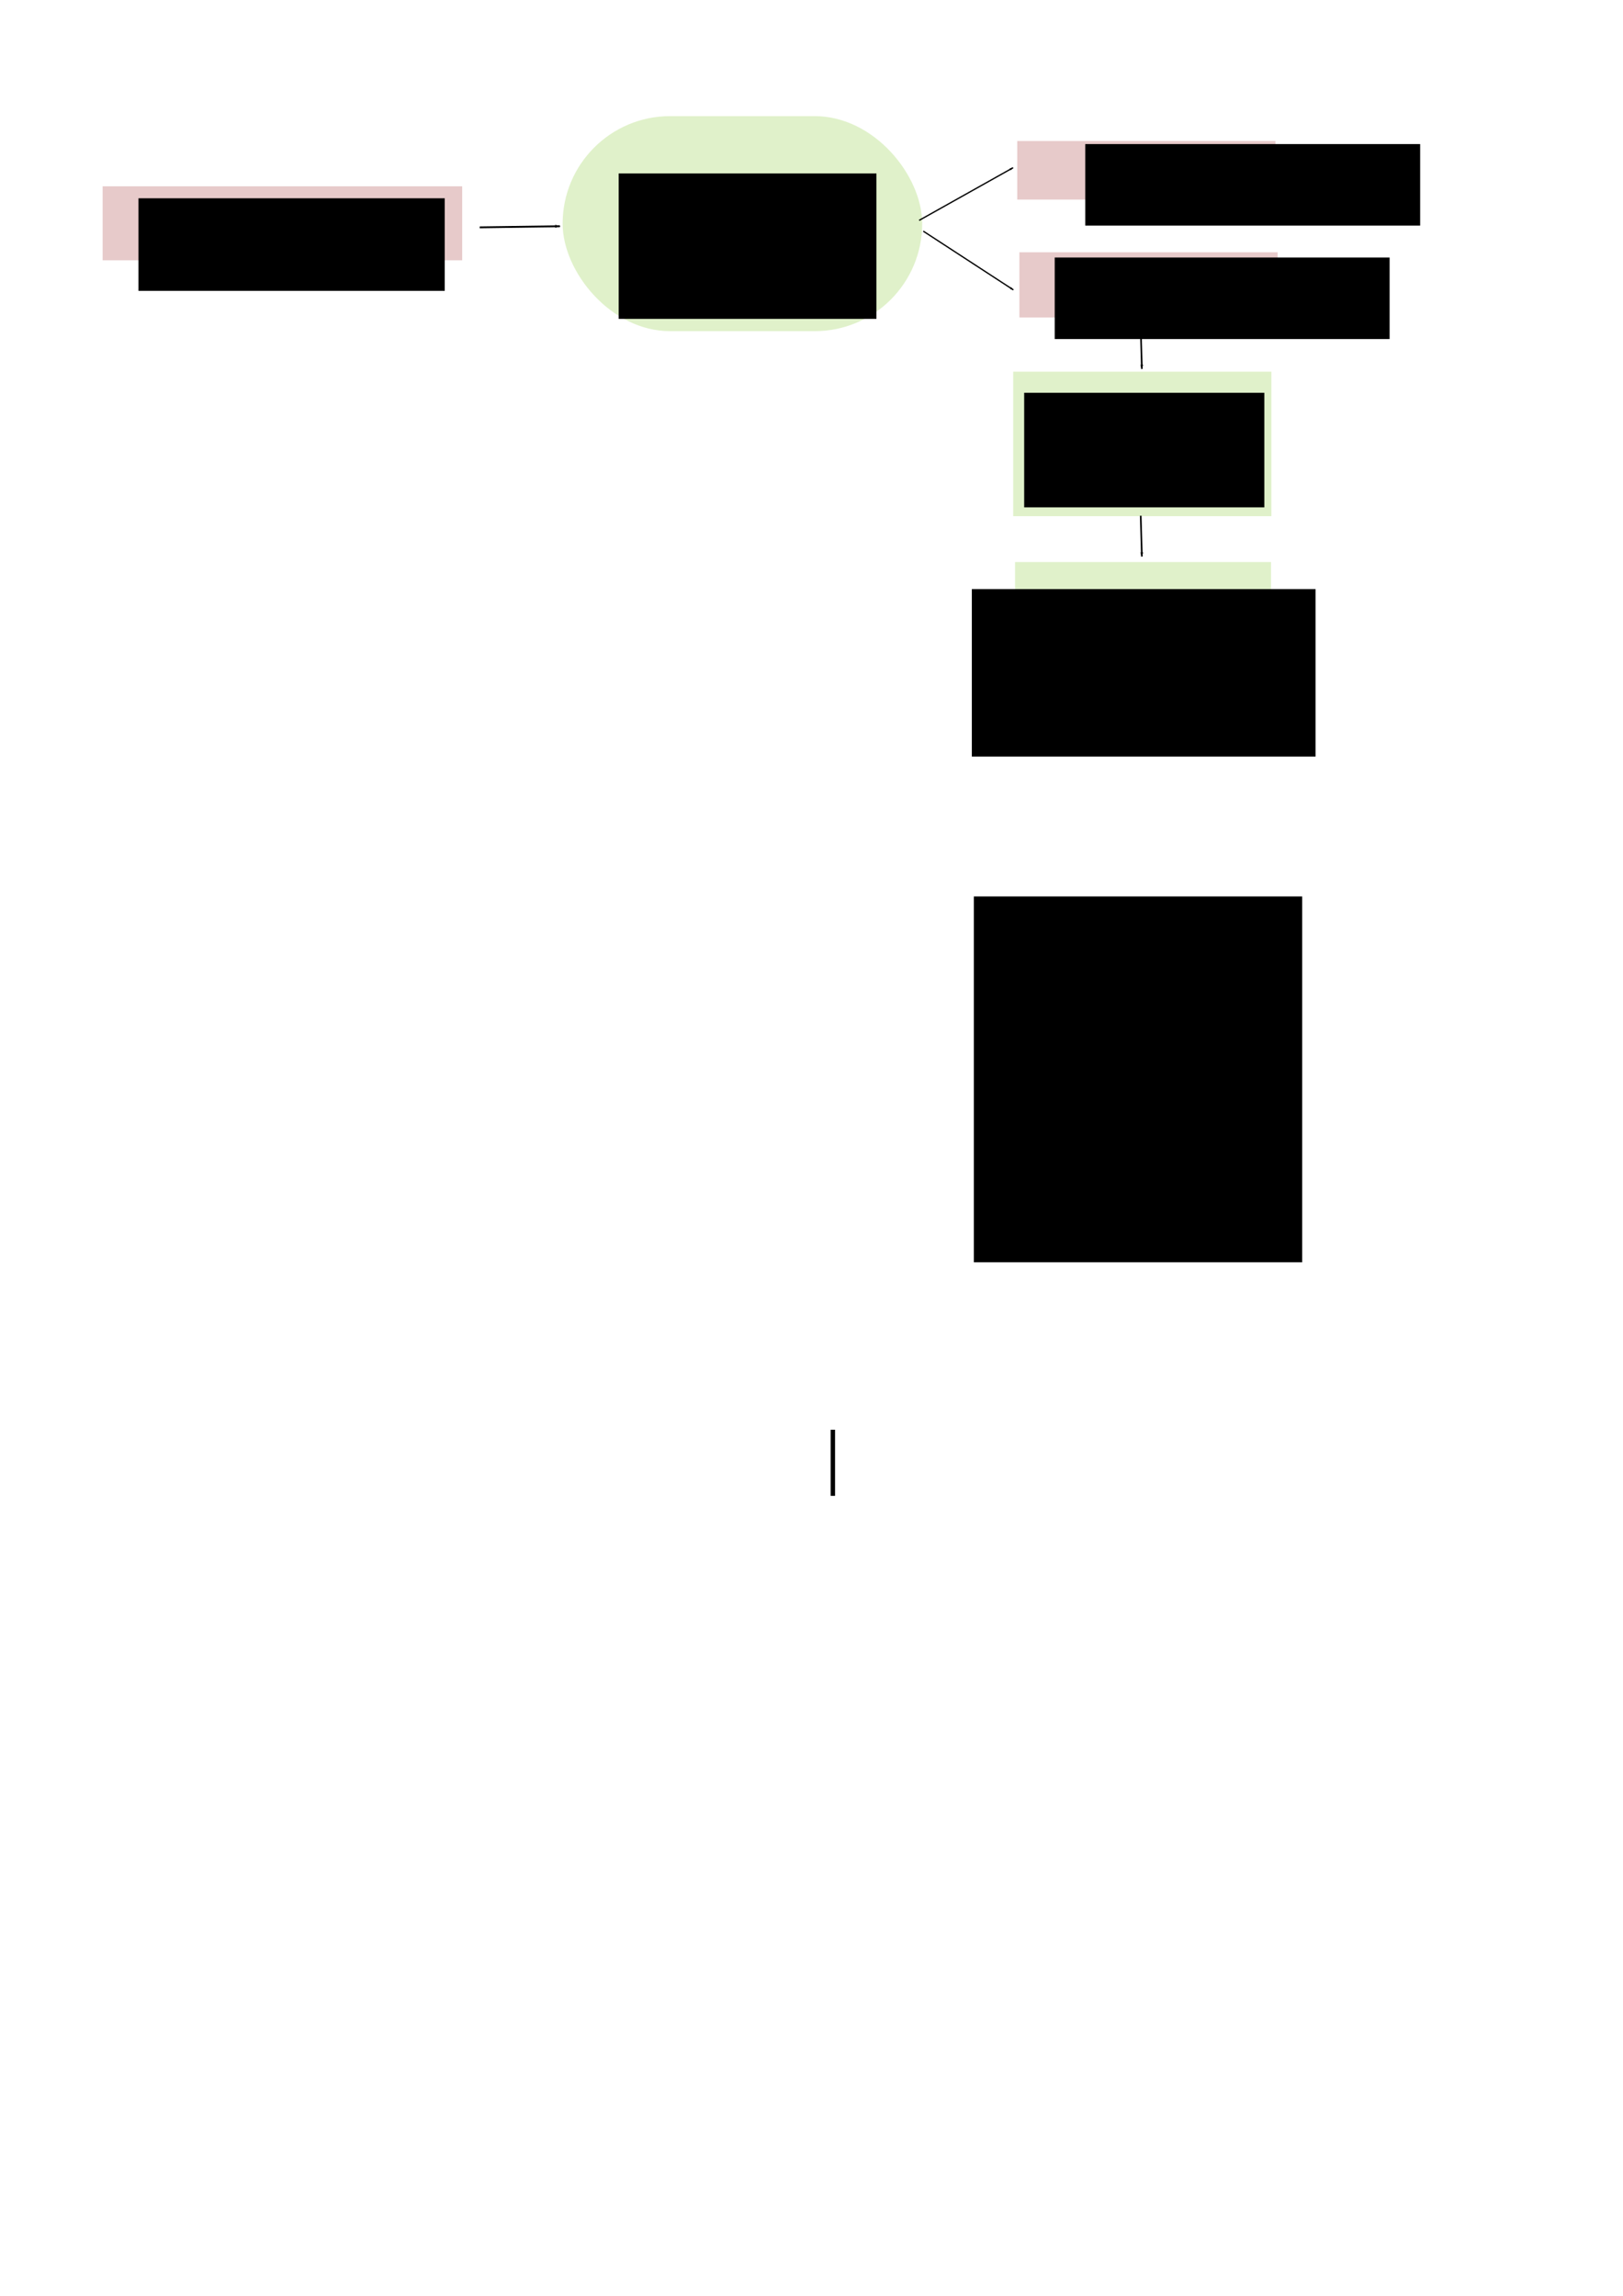 <?xml version="1.0" encoding="UTF-8" standalone="no"?>
<!-- Created with Inkscape (http://www.inkscape.org/) -->

<svg
   xmlns:dc="http://purl.org/dc/elements/1.1/"
   xmlns:cc="http://creativecommons.org/ns#"
   xmlns:rdf="http://www.w3.org/1999/02/22-rdf-syntax-ns#"
   xmlns:svg="http://www.w3.org/2000/svg"
   xmlns="http://www.w3.org/2000/svg"
   xmlns:sodipodi="http://sodipodi.sourceforge.net/DTD/sodipodi-0.dtd"
   xmlns:inkscape="http://www.inkscape.org/namespaces/inkscape"
   width="744.094"
   height="1052.362"
   id="svg12890"
   version="1.1"
   inkscape:version="0.48.4 r9939"
   sodipodi:docname="deteccion_sirenas.pdf">
  <defs
     id="defs12892">
    <marker
       inkscape:stockid="Arrow1Lend"
       orient="auto"
       refY="0"
       refX="0"
       id="Arrow1Lend-6"
       style="overflow:visible">
      <path
         inkscape:connector-curvature="0"
         id="path3797-2"
         d="M 0,0 5,-5 -12.5,0 5,5 0,0 z"
         style="fill-rule:evenodd;stroke:#000000;stroke-width:1pt"
         transform="matrix(-0.8,0,0,-0.8,-10,0)" />
    </marker>
    <marker
       inkscape:stockid="Arrow1Lend"
       orient="auto"
       refY="0"
       refX="0"
       id="marker12828"
       style="overflow:visible">
      <path
         inkscape:connector-curvature="0"
         id="path12830"
         d="M 0,0 5,-5 -12.5,0 5,5 0,0 z"
         style="fill-rule:evenodd;stroke:#000000;stroke-width:1pt"
         transform="matrix(-0.8,0,0,-0.8,-10,0)" />
    </marker>
    <marker
       inkscape:stockid="Arrow1Lend"
       orient="auto"
       refY="0"
       refX="0"
       id="marker12832"
       style="overflow:visible">
      <path
         inkscape:connector-curvature="0"
         id="path12834"
         d="M 0,0 5,-5 -12.5,0 5,5 0,0 z"
         style="fill-rule:evenodd;stroke:#000000;stroke-width:1pt"
         transform="matrix(-0.8,0,0,-0.8,-10,0)" />
    </marker>
    <marker
       inkscape:stockid="Arrow1Lend"
       orient="auto"
       refY="0"
       refX="0"
       id="marker12836"
       style="overflow:visible">
      <path
         inkscape:connector-curvature="0"
         id="path12838"
         d="M 0,0 5,-5 -12.5,0 5,5 0,0 z"
         style="fill-rule:evenodd;stroke:#000000;stroke-width:1pt"
         transform="matrix(-0.8,0,0,-0.8,-10,0)" />
    </marker>
    <marker
       inkscape:stockid="Arrow1Lstart"
       orient="auto"
       refY="0"
       refX="0"
       id="marker5108"
       style="overflow:visible">
      <path
         inkscape:connector-curvature="0"
         id="path5110"
         d="M 0,0 5,-5 -12.5,0 5,5 0,0 z"
         style="fill-rule:evenodd;stroke:#000000;stroke-width:1pt"
         transform="matrix(0.8,0,0,0.8,10,0)" />
    </marker>
    <marker
       inkscape:stockid="Arrow1Lstart"
       orient="auto"
       refY="0"
       refX="0"
       id="marker12842"
       style="overflow:visible">
      <path
         inkscape:connector-curvature="0"
         id="path12844"
         d="M 0,0 5,-5 -12.5,0 5,5 0,0 z"
         style="fill-rule:evenodd;stroke:#000000;stroke-width:1pt"
         transform="matrix(0.8,0,0,0.8,10,0)" />
    </marker>
  </defs>
  <sodipodi:namedview
     id="base"
     pagecolor="#ffffff"
     bordercolor="#666666"
     borderopacity="1.0"
     inkscape:pageopacity="0.0"
     inkscape:pageshadow="2"
     inkscape:zoom="0.98994949"
     inkscape:cx="144.12988"
     inkscape:cy="755.49691"
     inkscape:document-units="px"
     inkscape:current-layer="layer1"
     showgrid="false"
     inkscape:window-width="1549"
     inkscape:window-height="876"
     inkscape:window-x="51"
     inkscape:window-y="24"
     inkscape:window-maximized="1" />
  <g
     inkscape:label="Layer 1"
     inkscape:groupmode="layer"
     id="layer1">
    <rect
       style="opacity:0.21;fill:#6dbd00;fill-opacity:1"
       id="rect4450-6"
       width="164.842"
       height="98.571"
       x="257.952"
       y="53.23"
       ry="49.286" />
    <rect
       style="opacity:0.21;fill:#8b0000;fill-opacity:1"
       id="rect4450-6-2"
       width="164.842"
       height="33.922"
       x="47.054"
       y="85.387" />
    <path
       style="fill:none;stroke:#000000;stroke-width:0.851px;stroke-linecap:butt;stroke-linejoin:miter;stroke-opacity:1;marker-start:url(#marker5108);marker-mid:none;marker-end:none"
       d="m 256.696,103.704 -36.767,0.514"
       id="path8533-6"
       inkscape:connector-curvature="0" />
    <flowRoot
       xml:space="preserve"
       id="flowRoot12417"
       style="font-size:13px;font-style:normal;font-weight:normal;line-height:125%;letter-spacing:0px;word-spacing:0px;fill:#000000;fill-opacity:1;stroke:none;font-family:Sans"
       transform="translate(-4.19,10.296)"><flowRegion
         id="flowRegion12419"><rect
           id="rect12421"
           width="140.411"
           height="42.426"
           x="67.68"
           y="80.595" /></flowRegion><flowPara
         id="flowPara12423"
         style="font-size:18px">Ventana Audio</flowPara></flowRoot>    <flowRoot
       xml:space="preserve"
       id="flowRoot12433"
       style="font-size:13px;font-style:normal;font-weight:normal;line-height:125%;letter-spacing:0px;word-spacing:0px;fill:#000000;fill-opacity:1;stroke:none;font-family:Sans"
       transform="translate(201.81,-161.704)"><flowRegion
         id="flowRegion12435"><rect
           id="rect12437"
           width="118.188"
           height="66.67"
           x="81.822"
           y="241.21" /></flowRegion><flowPara
         style="font-size:18px;text-align:center;text-anchor:middle"
         id="flowPara13598">Substractor de Fondo</flowPara></flowRoot>    <rect
       y="115.633"
       x="467.366"
       height="29.881"
       width="118.375"
       id="rect13588"
       style="opacity:0.21;fill:#8b0000;fill-opacity:1" />
    <flowRoot
       transform="translate(409.81,-275.704)"
       style="font-size:13px;font-style:normal;font-weight:normal;line-height:125%;letter-spacing:0px;word-spacing:0px;fill:#000000;fill-opacity:1;stroke:none;font-family:Sans"
       id="flowRoot13590"
       xml:space="preserve"><flowRegion
         id="flowRegion13592"><rect
           y="393.743"
           x="73.741"
           height="37.376"
           width="153.543"
           id="rect13594" /></flowRegion><flowPara
         style="font-size:18px"
         id="flowPara13596">No Fondo</flowPara></flowRoot>    <path
       sodipodi:nodetypes="cc"
       inkscape:connector-curvature="0"
       id="path13600"
       d="M 464.594,132.871 423.285,105.957"
       style="fill:none;stroke:#000000;stroke-width:0.602px;stroke-linecap:butt;stroke-linejoin:miter;stroke-opacity:1;marker-start:url(#marker5108);marker-mid:none;marker-end:none" />
    <rect
       style="opacity:0.21;fill:#6dbd00;fill-opacity:1"
       id="rect13602"
       width="117.364"
       height="73.318"
       x="465.366"
       y="257.633" />
    <flowRoot
       xml:space="preserve"
       id="flowRoot13604"
       style="font-size:13px;font-style:normal;font-weight:normal;text-align:center;line-height:125%;letter-spacing:0px;word-spacing:0px;text-anchor:middle;fill:#000000;fill-opacity:1;stroke:none;font-family:Sans"
       transform="translate(371.81,-123.704)"><flowRegion
         id="flowRegion13606"><rect
           id="rect13608"
           width="157.584"
           height="76.772"
           x="73.741"
           y="393.743"
           style="text-align:center;text-anchor:middle" /></flowRegion><flowPara
         id="flowPara13610"
         style="font-size:18px;text-align:center;text-anchor:middle">Detección</flowPara><flowPara
         style="font-size:18px;text-align:center;text-anchor:middle"
         id="flowPara13624">Sirenas</flowPara><flowPara
         style="font-size:18px;text-align:center;text-anchor:middle"
         id="flowPara13614" /></flowRoot>    <flowRoot
       xml:space="preserve"
       id="flowRoot13616"
       style="fill:black;stroke:none;stroke-opacity:1;stroke-width:1px;stroke-linejoin:miter;stroke-linecap:butt;fill-opacity:1;font-family:Sans;font-style:normal;font-weight:normal;font-size:13px;line-height:125%;letter-spacing:0px;word-spacing:0px"><flowRegion
         id="flowRegion13618"><rect
           id="rect13620"
           width="2.02"
           height="30.305"
           x="380.828"
           y="655.372" /></flowRegion><flowPara
         id="flowPara13622" /></flowRoot>    <rect
       style="opacity:0.21;fill:#8b0000;fill-opacity:1"
       id="rect3042"
       width="118.375"
       height="26.851"
       x="466.376"
       y="64.643" />
    <flowRoot
       xml:space="preserve"
       id="flowRoot3044"
       style="font-size:13px;font-style:normal;font-weight:normal;line-height:125%;letter-spacing:0px;word-spacing:0px;fill:#000000;fill-opacity:1;stroke:none;font-family:Sans"
       transform="translate(423.81,-327.704)"><flowRegion
         id="flowRegion3046"><rect
           id="rect3048"
           width="153.543"
           height="37.376"
           x="73.741"
           y="393.743" /></flowRegion><flowPara
         id="flowPara3050"
         style="font-size:18px">Fondo</flowPara></flowRoot>    <path
       style="fill:none;stroke:#000000;stroke-width:0.602px;stroke-linecap:butt;stroke-linejoin:miter;stroke-opacity:1;marker-start:url(#marker5108);marker-mid:none;marker-end:none"
       d="m 464.467,76.881 -43.077,24.136"
       id="path3052"
       inkscape:connector-curvature="0"
       sodipodi:nodetypes="cc" />
    <rect
       y="170.361"
       x="464.518"
       height="66.247"
       width="118.375"
       id="rect13588-3"
       style="opacity:0.21;fill:#6dbd00;fill-opacity:1" />
    <path
       sodipodi:nodetypes="cc"
       style="fill:none;stroke:#000000;stroke-width:0.757px;stroke-linecap:butt;stroke-linejoin:miter;stroke-opacity:1;marker-start:url(#marker5108);marker-mid:none;marker-end:none"
       d="m 523.51,169.104 -0.52,-18.698"
       id="path3072"
       inkscape:connector-curvature="0" />
    <path
       inkscape:connector-curvature="0"
       id="path3076"
       d="m 523.51,255.104 -0.52,-18.698"
       style="fill:none;stroke:#000000;stroke-width:0.757px;stroke-linecap:butt;stroke-linejoin:miter;stroke-opacity:1;marker-start:url(#marker5108);marker-mid:none;marker-end:none"
       sodipodi:nodetypes="cc" />
    <flowRoot
       xml:space="preserve"
       id="flowRoot3078"
       style="fill:black;stroke:none;stroke-opacity:1;stroke-width:1px;stroke-linejoin:miter;stroke-linecap:butt;fill-opacity:1;font-family:Sans;font-style:normal;font-weight:normal;font-size:13px;line-height:125%;letter-spacing:0px;word-spacing:0px"><flowRegion
         id="flowRegion3080"><rect
           id="rect3082"
           width="150.513"
           height="167.685"
           x="446.487"
           y="410.915" /></flowRegion><flowPara
         id="flowPara3084"></flowPara></flowRoot>    <flowRoot
       transform="translate(395.81,-213.704)"
       style="font-size:13px;font-style:normal;font-weight:normal;text-align:center;line-height:125%;letter-spacing:0px;word-spacing:0px;text-anchor:middle;fill:#000000;fill-opacity:1;stroke:none;font-family:Sans"
       id="flowRoot3086"
       xml:space="preserve"><flowRegion
         id="flowRegion3088"><rect
           y="393.743"
           x="73.741"
           height="52.528"
           width="110.107"
           id="rect3090"
           style="text-align:center;text-anchor:middle" /></flowRegion><flowPara
         style="font-size:18px;text-align:center;text-anchor:middle"
         id="flowPara3092">Integración Temporal</flowPara></flowRoot>  </g>
</svg>
